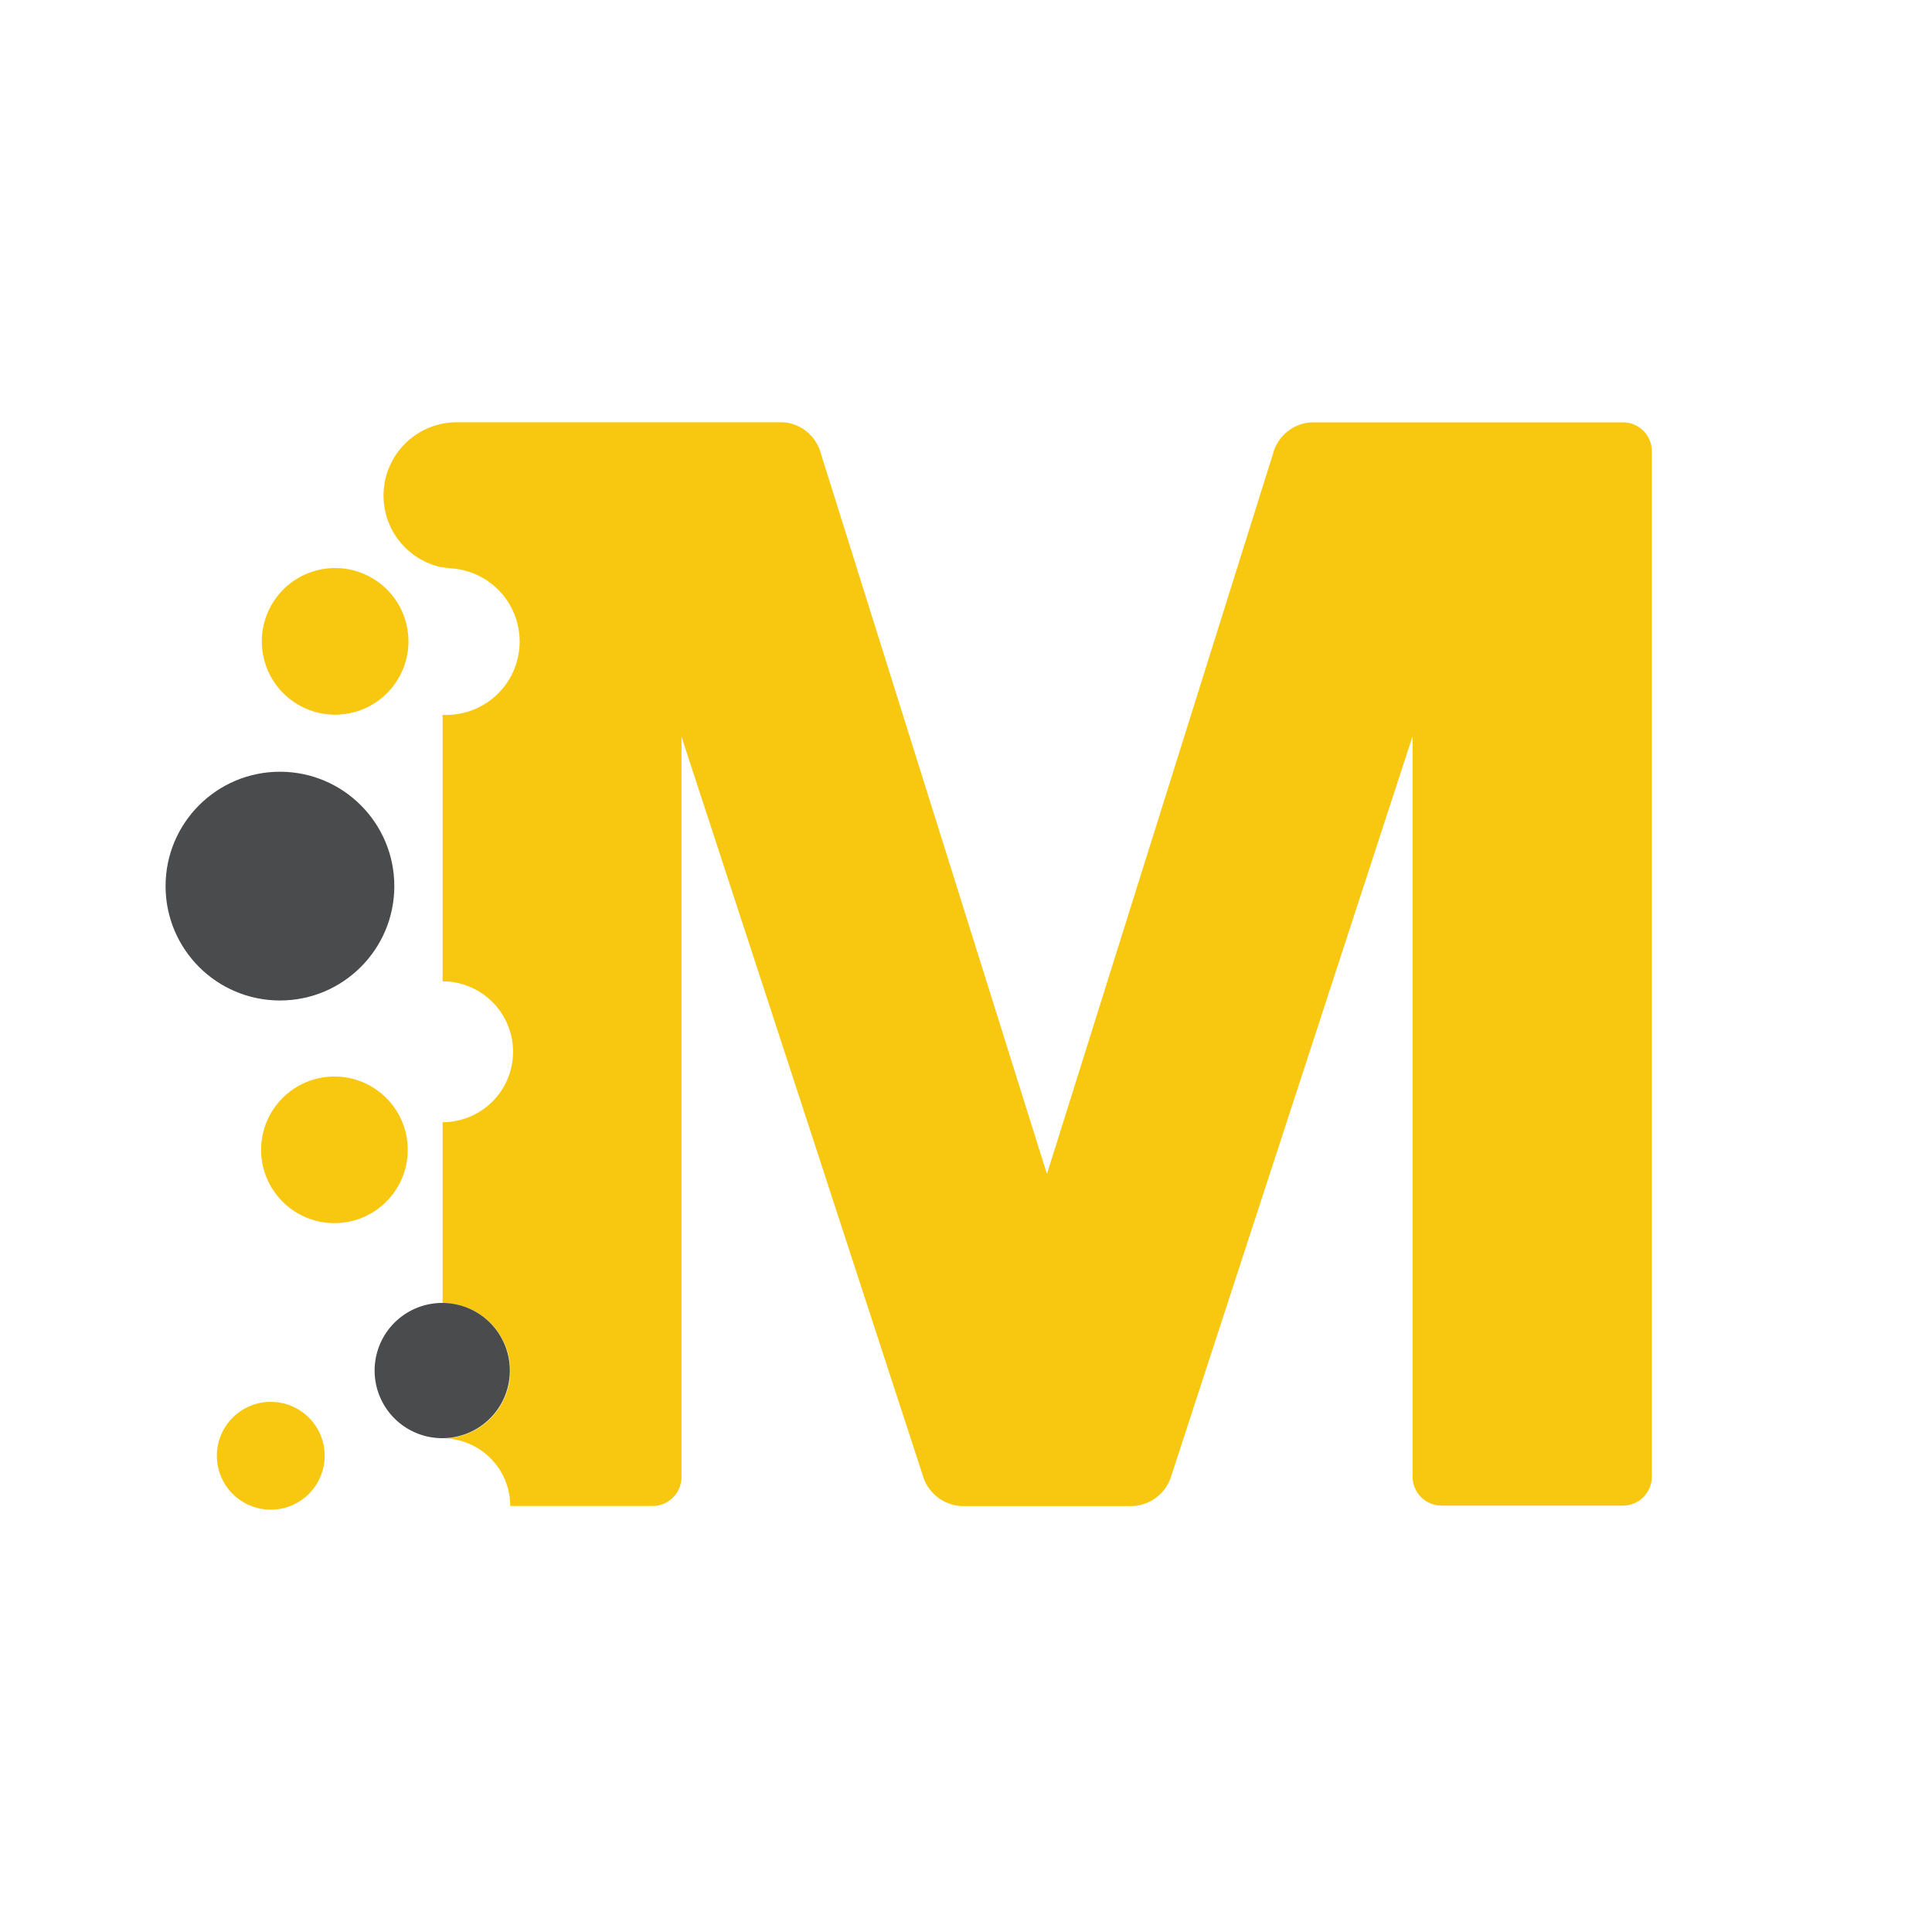 <svg xmlns="http://www.w3.org/2000/svg" viewBox="0 0 200 200"><defs><style>.a{fill:#fff;}.b{fill:#f8c811;}.c{fill:#4a4b4c;}</style></defs><title>MAKE NTNU icon logo - bordered</title><rect class="a" width="200" height="200"/><path class="b" d="M168,43.72H135.8a4.35,4.35,0,0,0-3.9,2.87l-23.52,74.94h0v0L84.86,46.58A4.34,4.34,0,0,0,81,43.71H47.3a7.59,7.59,0,0,0-1.65,15l.93.12h0A7.59,7.59,0,0,1,45.82,74h0v27.59a7.29,7.29,0,1,1,0,14.58v18.73a7,7,0,1,1,0,14,7,7,0,0,1,7,7H67.55a3,3,0,0,0,3-3v-73h0V76.26h0l.93,2.85h0L78.64,101h0l4.92,15.06,12.07,37a4.41,4.41,0,0,0,3.93,2.85h17.67a4.41,4.41,0,0,0,3.93-2.85l12.07-37,12.07-37h0l.93-2.85v76.65a3,3,0,0,0,3,3H168a3,3,0,0,0,3-3V46.72A3,3,0,0,0,168,43.72Z"/><circle class="b" cx="28.03" cy="150.7" r="5.58"/><path class="c" d="M45.78,134.88a7,7,0,1,0,0,14h0a7,7,0,0,0,0-14Z"/><circle class="b" cx="34.62" cy="119.03" r="7.59"/><circle class="c" cx="28.98" cy="91.73" r="11.84"/><circle class="b" cx="34.7" cy="66.39" r="7.59" transform="translate(-14.33 9.75) rotate(-13.28)"/></svg>
